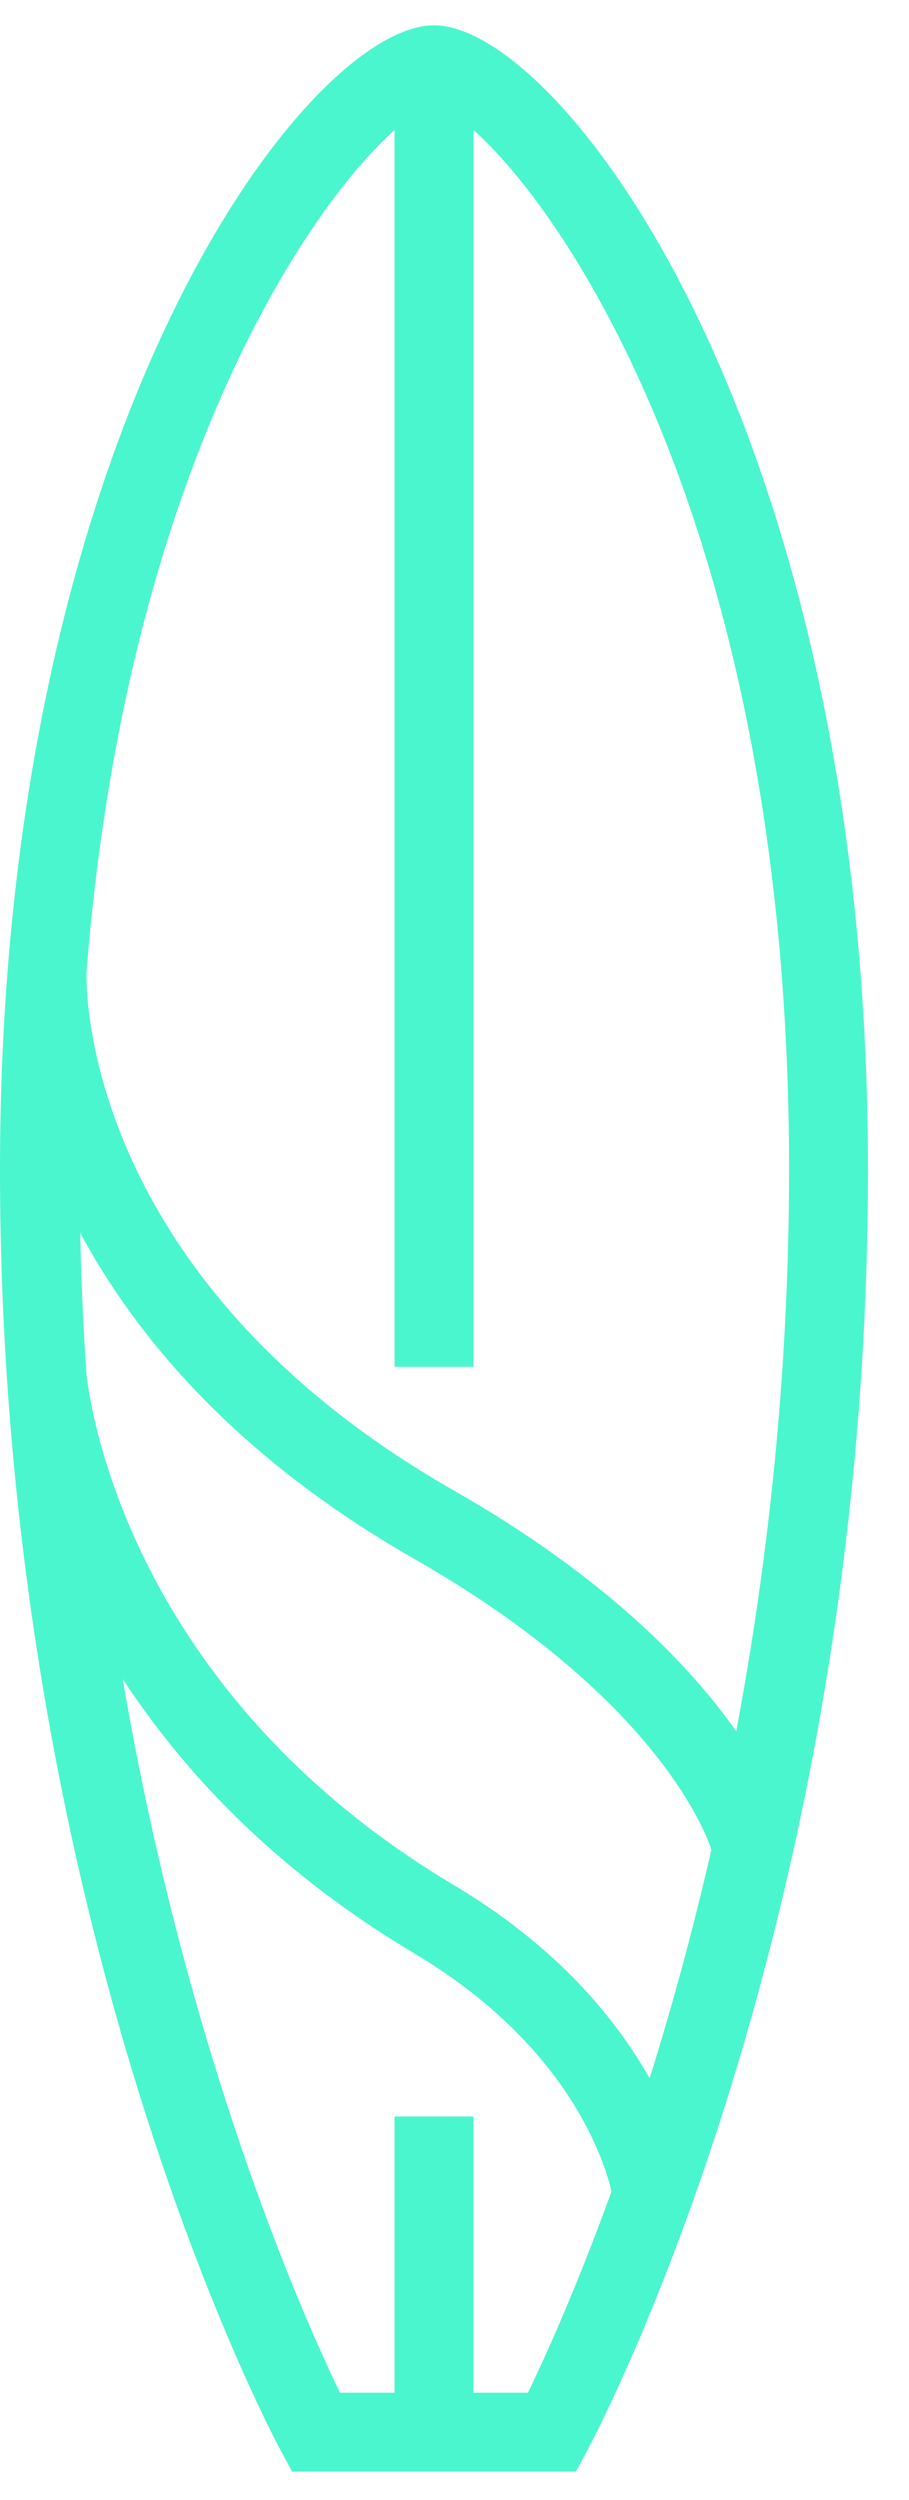 <svg width="16" height="44" viewBox="0 0 16 44" fill="none" xmlns="http://www.w3.org/2000/svg">
<path fill-rule="evenodd" clip-rule="evenodd" d="M0 20.583C0 7.502 5.422 0.445 7.639 0.445C9.856 0.445 15.278 7.502 15.278 20.583C15.278 33.8 10.535 42.76 10.333 43.135L10.137 43.5H5.141L4.944 43.135C4.743 42.76 0 33.8 0 20.583ZM6.945 2.288V2.288L6.945 2.288L6.945 2.288ZM6.945 2.288V24.056H8.334V2.288C10.111 3.875 13.889 9.648 13.889 20.583C13.889 24.233 13.505 27.562 12.959 30.471C12.155 29.326 10.677 27.769 7.985 26.231C1.438 22.49 1.518 17.352 1.523 17.135H1.521C2.204 8.419 5.365 3.7 6.945 2.288ZM1.525 24.224C1.466 23.401 1.431 22.558 1.412 21.698C2.405 23.544 4.167 25.65 7.295 27.438C11.741 29.979 12.502 32.492 12.521 32.555L12.521 32.556C12.181 34.042 11.808 35.391 11.434 36.578C10.849 35.542 9.818 34.268 7.997 33.183C2.512 29.917 1.646 25.179 1.525 24.224ZM8.333 42.111H9.294L9.293 42.111C9.569 41.542 10.128 40.323 10.764 38.569C10.628 37.991 9.979 35.979 7.285 34.375C4.835 32.915 3.224 31.177 2.16 29.549C3.297 36.211 5.36 40.823 5.984 42.111H6.945V37.25H8.333V42.111Z" fill="#4AF6CD"/>
</svg>

